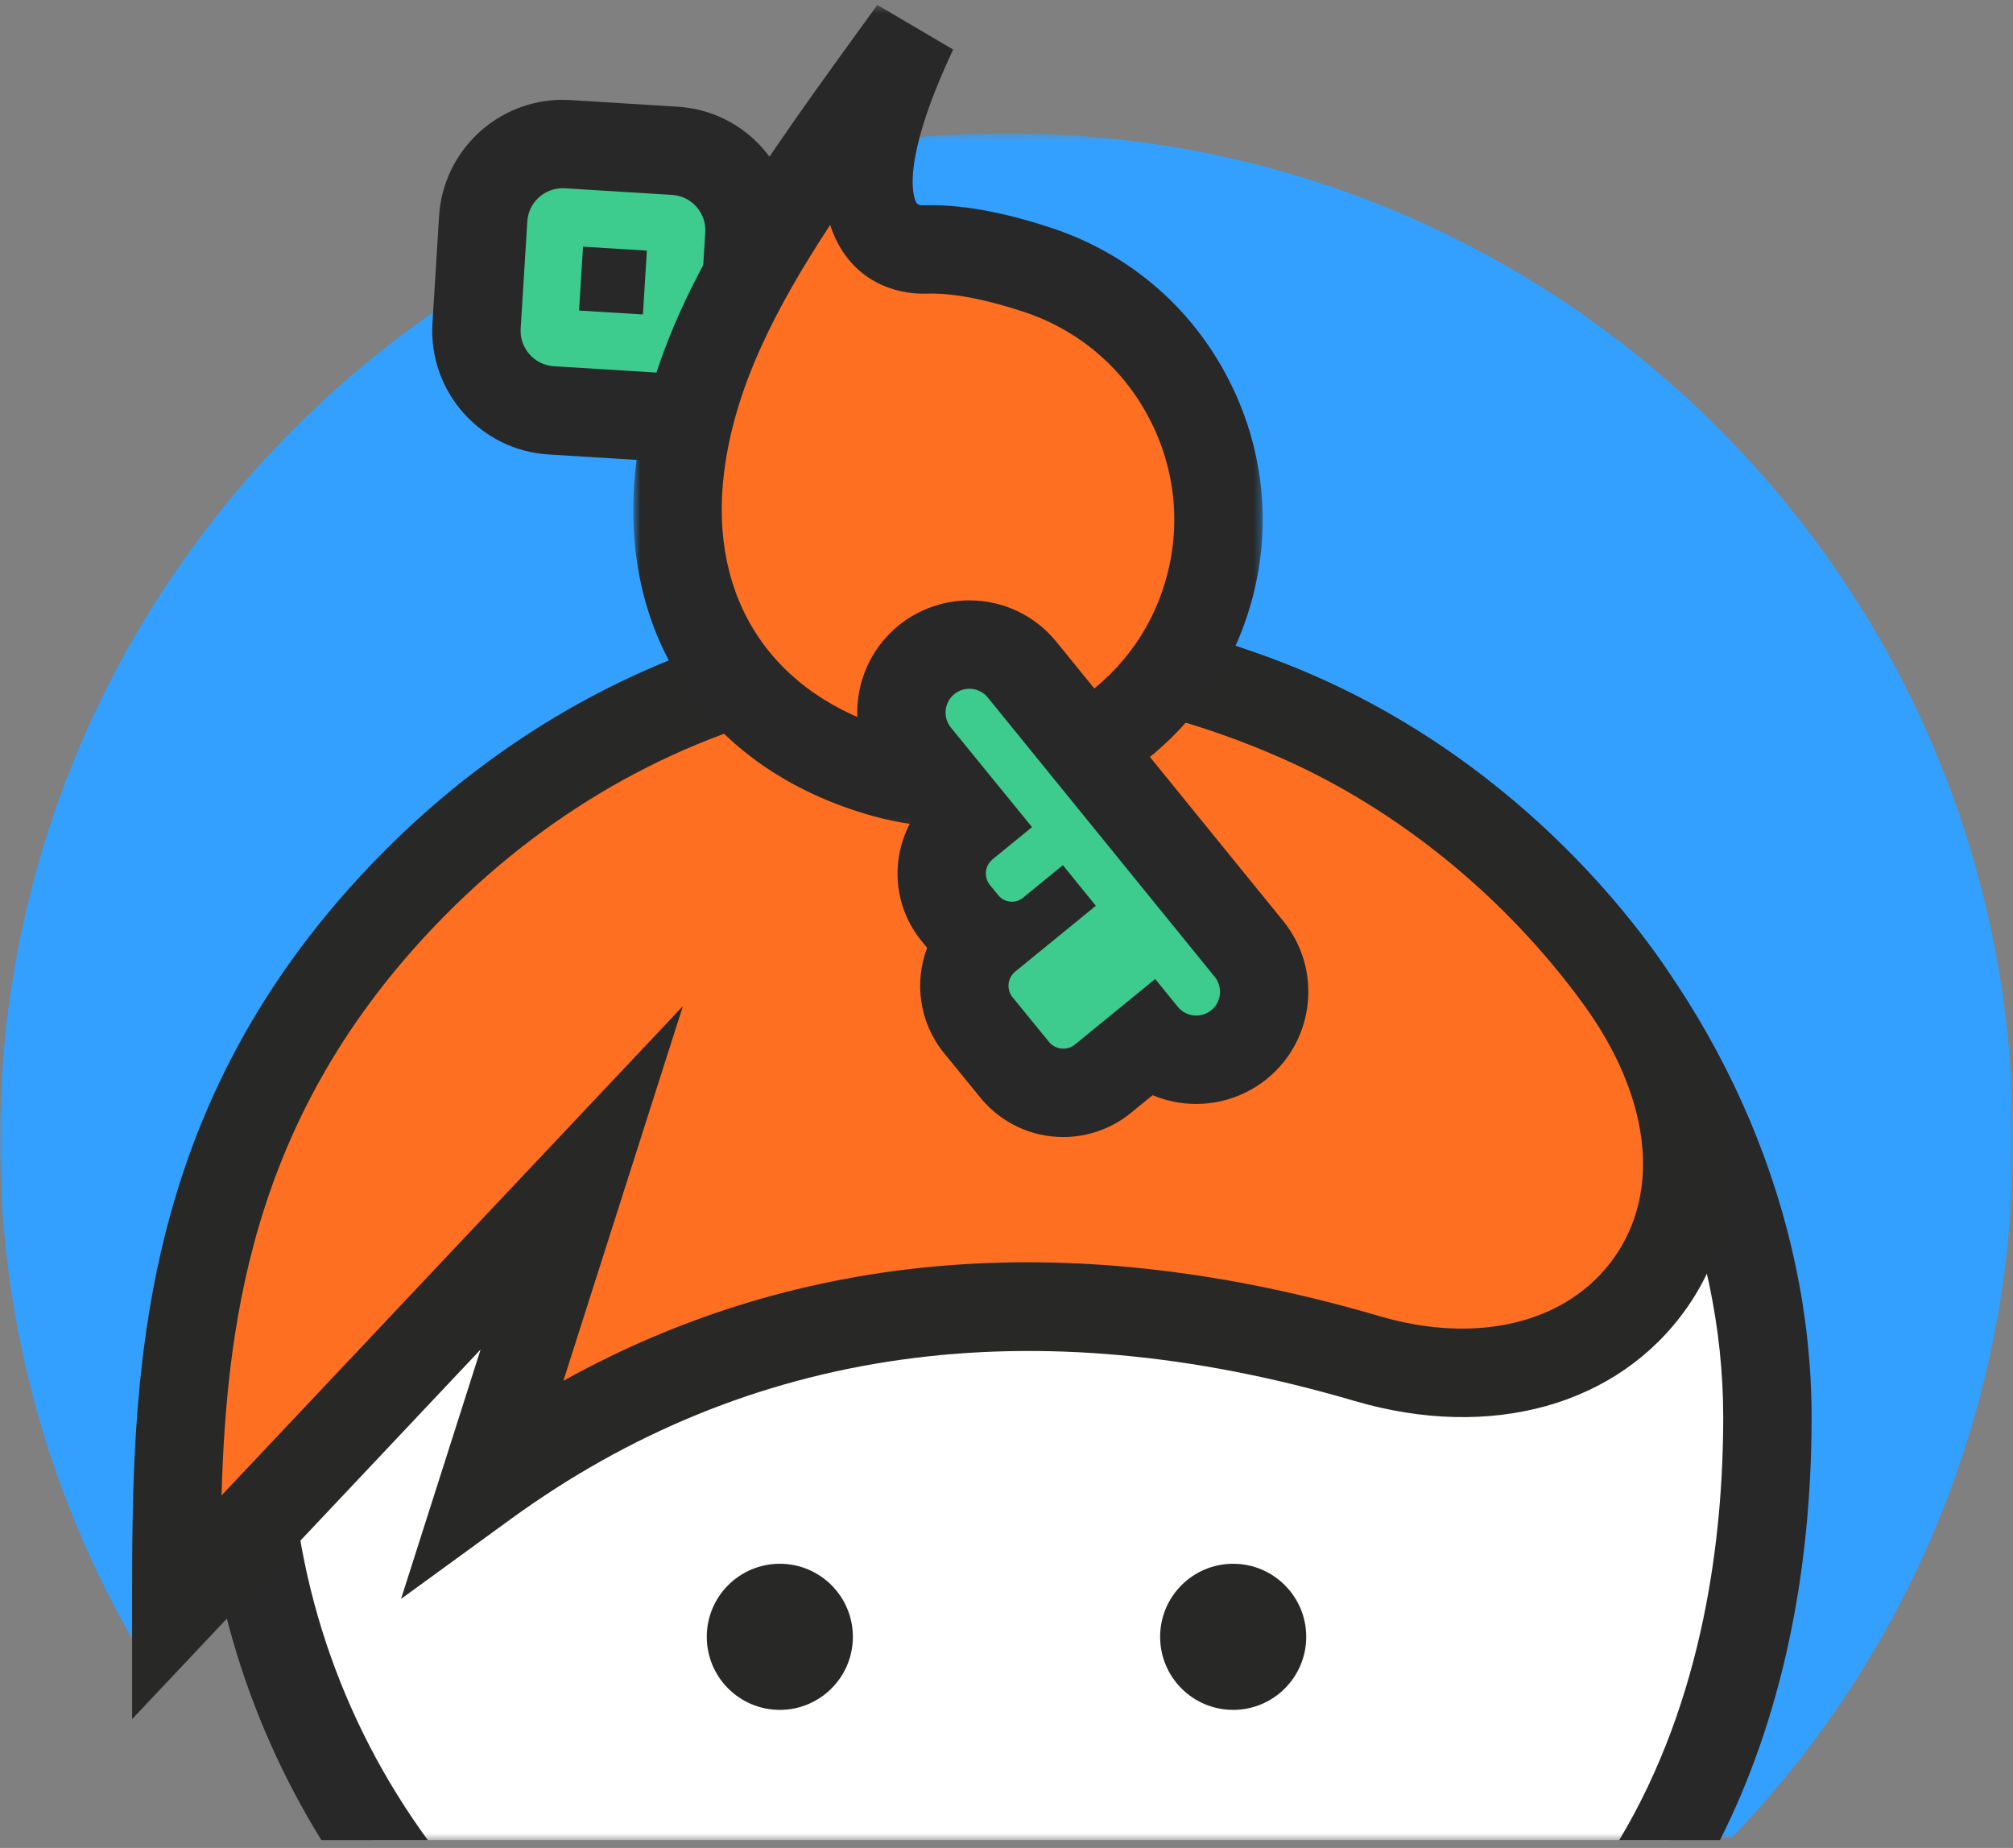 <svg class="keybase" xmlns="http://www.w3.org/2000/svg" xmlns:xlink="http://www.w3.org/1999/xlink" viewBox="0 0 256 235">
    <rect x="0" y="0" width="256" height="235" fill="#808080" stroke="none"/>
    <defs>
        <path id="prefix__a" d="M0 108.875L0 217.288 256 217.288 256 108.875 256 0.462 0 0.462z"/>
        <path id="prefix__c" d="M193.548 151.333L0.012 151.333 0.012 0.623 193.548 0.623 193.548 151.333z"/>
        <path id="prefix__e" d="M0.614 0.373L80.663 0.373 80.663 104.931 0.614 104.931 0.614 0.373z"/>
    </defs>
    <g fill="none" fill-rule="evenodd">
        <path d="M0 0H256V256H0z" transform="translate(0 -11)"/>
        <g>
            <g transform="translate(0 -11) translate(0 11) translate(0 16.485)">
                <mask id="prefix__b" fill="#fff">
                    <use xlink:href="#prefix__a"/>
                </mask>
                <path fill="#33A0FF" d="M128 .462c-70.692 0-128 57.308-128 128 0 24.406 6.833 47.215 18.687 66.623l13.98-14.843c-.941-5.414-1.436-10.982-1.436-16.665 0-53.444 43.326-96.768 96.769-96.768 53.443 0 96.768 47.305 96.768 96.768 0 19.091-3.703 37.858-12.38 53.711h7.766C242.346 194.27 256 162.962 256 128.462c0-70.692-57.308-128-128-128" mask="url(#prefix__b)"/>
            </g>
            <g transform="translate(0 -11) translate(0 11) translate(31.22 82.67)">
                <mask id="prefix__d" fill="#fff">
                    <use xlink:href="#prefix__c"/>
                </mask>
                <path fill="#FFF" d="M96.78.623C43.337.623.012 44.014.012 97.54c0 19.903 5.994 38.402 16.268 53.793h164.888c8.678-15.877 12.38-34.673 12.38-53.793C193.548 48 150.224.623 96.78.623" mask="url(#prefix__d)"/>
            </g>
            <path fill="#282828" d="M128 77.674c-56.457 0-102.388 46-102.388 102.54 0 19.714 5.59 38.143 15.256 53.79h13.538c-11.03-15.095-17.555-33.692-17.555-53.79 0-50.334 40.89-91.284 91.149-91.284 23.885 0 46.756 10.007 64.396 28.176 17.002 17.51 26.752 40.512 26.752 63.108 0 15.235-2.48 35.88-13.225 53.79h12.813c7.663-15.192 11.651-33.438 11.651-53.79 0-25.5-10.91-51.362-29.933-70.955C180.68 88.891 154.947 77.674 128 77.674" transform="translate(0 -11) translate(0 11)"/>
            <path fill="#282827" d="M108.463 208.153c0 5.13-4.16 9.29-9.29 9.29-5.13 0-9.29-4.16-9.29-9.29 0-5.13 4.16-9.29 9.29-9.29 5.13 0 9.29 4.16 9.29 9.29M166.117 208.153c0 5.13-4.16 9.29-9.29 9.29-5.13 0-9.29-4.16-9.29-9.29 0-5.13 4.16-9.29 9.29-9.29 5.13 0 9.29 4.16 9.29 9.29" transform="translate(0 -11) translate(0 11)"/>
            <path fill="#FF6F21" d="M22.419 204.468l51.565-54.689-12.412 38.912c40.258-29.297 82.52-24.664 112.278-15.927 31.587 9.276 53.699-18.62 32.053-48.38-10.287-14.142-24.398-25.885-40.425-33.005-42.037-18.675-84.3-7.787-112.811 21.014-30.201 30.507-30.248 64.347-30.248 92.075" transform="translate(0 -11) translate(0 11)"/>
            <path fill="#282827" d="M123.156 87.762c-6.07 0-12.1.606-18.024 1.825-18.058 3.714-34.819 12.967-48.472 26.759-23.805 24.047-27.812 49.853-28.485 73.826l58.672-62.226-15.2 47.647c30.285-16.802 65.12-19.574 103.787-8.22 12.573 3.692 24.016.828 29.865-7.473 6.004-8.522 4.53-20.564-3.94-32.21-9.856-13.55-23.41-24.62-38.163-31.176-13.07-5.806-26.653-8.752-40.04-8.752zM16.8 218.62v-14.151c0-28.439 0-63.831 31.873-96.03 15.217-15.372 33.958-25.697 54.194-29.86 21.301-4.382 43.74-1.732 64.892 7.665 16.53 7.344 31.69 19.715 42.688 34.836 11.264 15.486 12.812 32.842 4.039 45.294-8.707 12.358-24.883 16.872-42.219 11.784-40.975-12.034-77.106-6.96-107.389 15.078l-13.876 10.098 10.119-31.72L16.8 218.619z" transform="translate(0 -11) translate(0 11)"/>
            <path fill="#3DCC8E" d="M70.09 52.183c-5.553-.34-9.81-5.14-9.486-10.698l.847-13.67c.33-5.327 4.77-9.499 10.108-9.499.2 0 .4.006.602.018l13.662.846c2.694.163 5.168 1.37 6.959 3.399 1.794 2.026 2.689 4.636 2.516 7.343l-.839 13.624c-.043.697-.187 1.236-.273 1.533l-.4 1.958-8.243 6.102-15.453-.956z" transform="translate(0 -11) translate(0 11)"/>
            <path fill="#282828" d="M71.56 12.696c-8.301 0-15.204 6.488-15.718 14.77l-.846 13.651v.02l-.002.022c-.503 8.642 6.117 16.104 14.756 16.634l13.401.828 4.089.253 3.292-2.437 4.868-3.603 3.46-2.562.794-3.884c.167-.62.35-1.462.413-2.49l.84-13.644c.268-4.184-1.124-8.244-3.922-11.404-2.779-3.147-6.627-5.025-10.829-5.28l-13.63-.844-.018-.002h-.019c-.308-.018-.621-.028-.93-.028m10.205 27.296l.502-8.12-8.121-.502-.504 8.121 8.123.501M71.56 23.935c.09 0 .18.003.272.008l13.644.845c1.196.073 2.298.61 3.094 1.51.8.903 1.198 2.063 1.12 3.265l-.839 13.638c-.013.212-.096.397-.138.6l-4.867 3.603-13.408-.83c-2.474-.15-4.367-2.288-4.223-4.762l.846-13.65c.147-2.382 2.124-4.227 4.5-4.227" transform="translate(0 -11) translate(0 11)"/>
            <path fill="#FF6F21" d="M152.703 78.14c-6.113 15.93-23.842 24.824-40.266 20.2-18.506-5.211-28.278-20.083-25.932-38.947 2.334-18.76 15.011-35.208 29.624-55.483-12.003 25.55-1.806 27.944 1.42 27.816 3.187-.126 7.84.416 14.461 2.614 18.043 5.988 27.58 25.851 20.693 43.8" transform="translate(0 -11) translate(0 11)"/>
            <g transform="translate(0 -11) translate(0 11) translate(79.922 .251)">
                <mask id="prefix__f" fill="#fff">
                    <use xlink:href="#prefix__e"/>
                </mask>
                <path fill="#282828" d="M25.657 28.35c-7.119 10.848-12.17 20.815-13.497 31.486-2.008 16.143 6.17 28.42 21.878 32.843 13.687 3.853 28.402-3.526 33.497-16.804 2.762-7.197 2.474-14.985-.811-21.927-3.288-6.947-9.114-12.105-16.406-14.525C44.03 37.336 40.063 37 37.85 37.09c-1.61.057-7.132-.134-10.59-5.346-.68-1.027-1.215-2.159-1.602-3.395m15.717 76.582c-3.45 0-6.938-.463-10.383-1.433C9.783 97.527-1.707 80.265 1.007 58.448c2.36-18.974 14.162-35.29 27.829-54.182.928-1.283 1.866-2.58 2.812-3.893l9.645 5.675c-7.208 15.345-4.774 19.322-4.668 19.483.224.339.723.334.779.329 4.584-.179 10.118.793 16.455 2.896 10.233 3.396 18.41 10.636 23.024 20.385 4.611 9.744 5.017 20.669 1.145 30.76-5.872 15.303-20.847 25.03-36.654 25.03" mask="url(#prefix__f)"/>
            </g>
            <path fill="#3DCC8E" d="M135.222 138.976c-2.407 0-4.659-1.07-6.18-2.933l-4.62-5.659c-1.342-1.643-1.963-3.712-1.75-5.825.2-1.966 1.102-3.751 2.552-5.071-1-.49-1.894-1.196-2.62-2.086l-1.054-1.29c-2.773-3.396-2.268-8.415 1.128-11.188l.665-.543-6.77-8.308c-3.008-3.686-2.458-9.14 1.231-12.155 1.548-1.26 3.488-1.951 5.469-1.951 2.602 0 5.041 1.156 6.691 3.171l28.869 35.533c3.004 3.68 2.453 9.134-1.236 12.149-1.022.833-2.237 1.43-3.519 1.726-.64.148-1.294.223-1.948.223-2.25 0-4.377-.863-5.978-2.398l-5.89 4.808c-1.419 1.159-3.209 1.797-5.04 1.797" transform="translate(0 -11) translate(0 11)"/>
            <path fill="#282828" d="M123.273 76.348c-3.27 0-6.47 1.139-9.01 3.206-6.101 4.986-7.01 13.986-2.04 20.076l3.76 4.615c-2.761 4.75-2.461 10.92 1.213 15.42l.708.866c-1.663 4.387-1.008 9.52 2.166 13.408l4.62 5.66c2.591 3.174 6.43 4.996 10.532 4.996 3.122 0 6.174-1.088 8.594-3.063l2.768-2.26c1.73.73 3.61 1.116 5.545 1.116 1.08 0 2.16-.123 3.21-.366 2.118-.489 4.128-1.474 5.813-2.85 6.088-4.974 6.997-13.975 2.026-20.065L134.34 81.612l-.013-.017-.014-.017c-2.722-3.324-6.746-5.23-11.04-5.23m0 11.239c.877 0 1.745.38 2.345 1.112l28.855 35.515c1.056 1.294.862 3.198-.43 4.253-.373.304-.794.503-1.23.604-.225.052-.454.078-.683.078-.876 0-1.745-.379-2.343-1.11l-2.875-3.543-10.203 8.33c-.437.356-.963.53-1.486.53-.683 0-1.36-.296-1.825-.866l-4.62-5.66c-.814-.994-.665-2.46.33-3.272l10.253-8.37-4.19-5.165-5.071 4.143c-.415.339-.915.504-1.411.504-.647 0-1.289-.28-1.73-.82l-1.057-1.294c-.814-.997-.666-2.466.331-3.28l5.012-4.093-10.314-12.66c-1.056-1.294-.862-3.197.43-4.253.565-.46 1.24-.683 1.913-.683" transform="translate(0 -11) translate(0 11)"/>
        </g>
    </g>
</svg>
